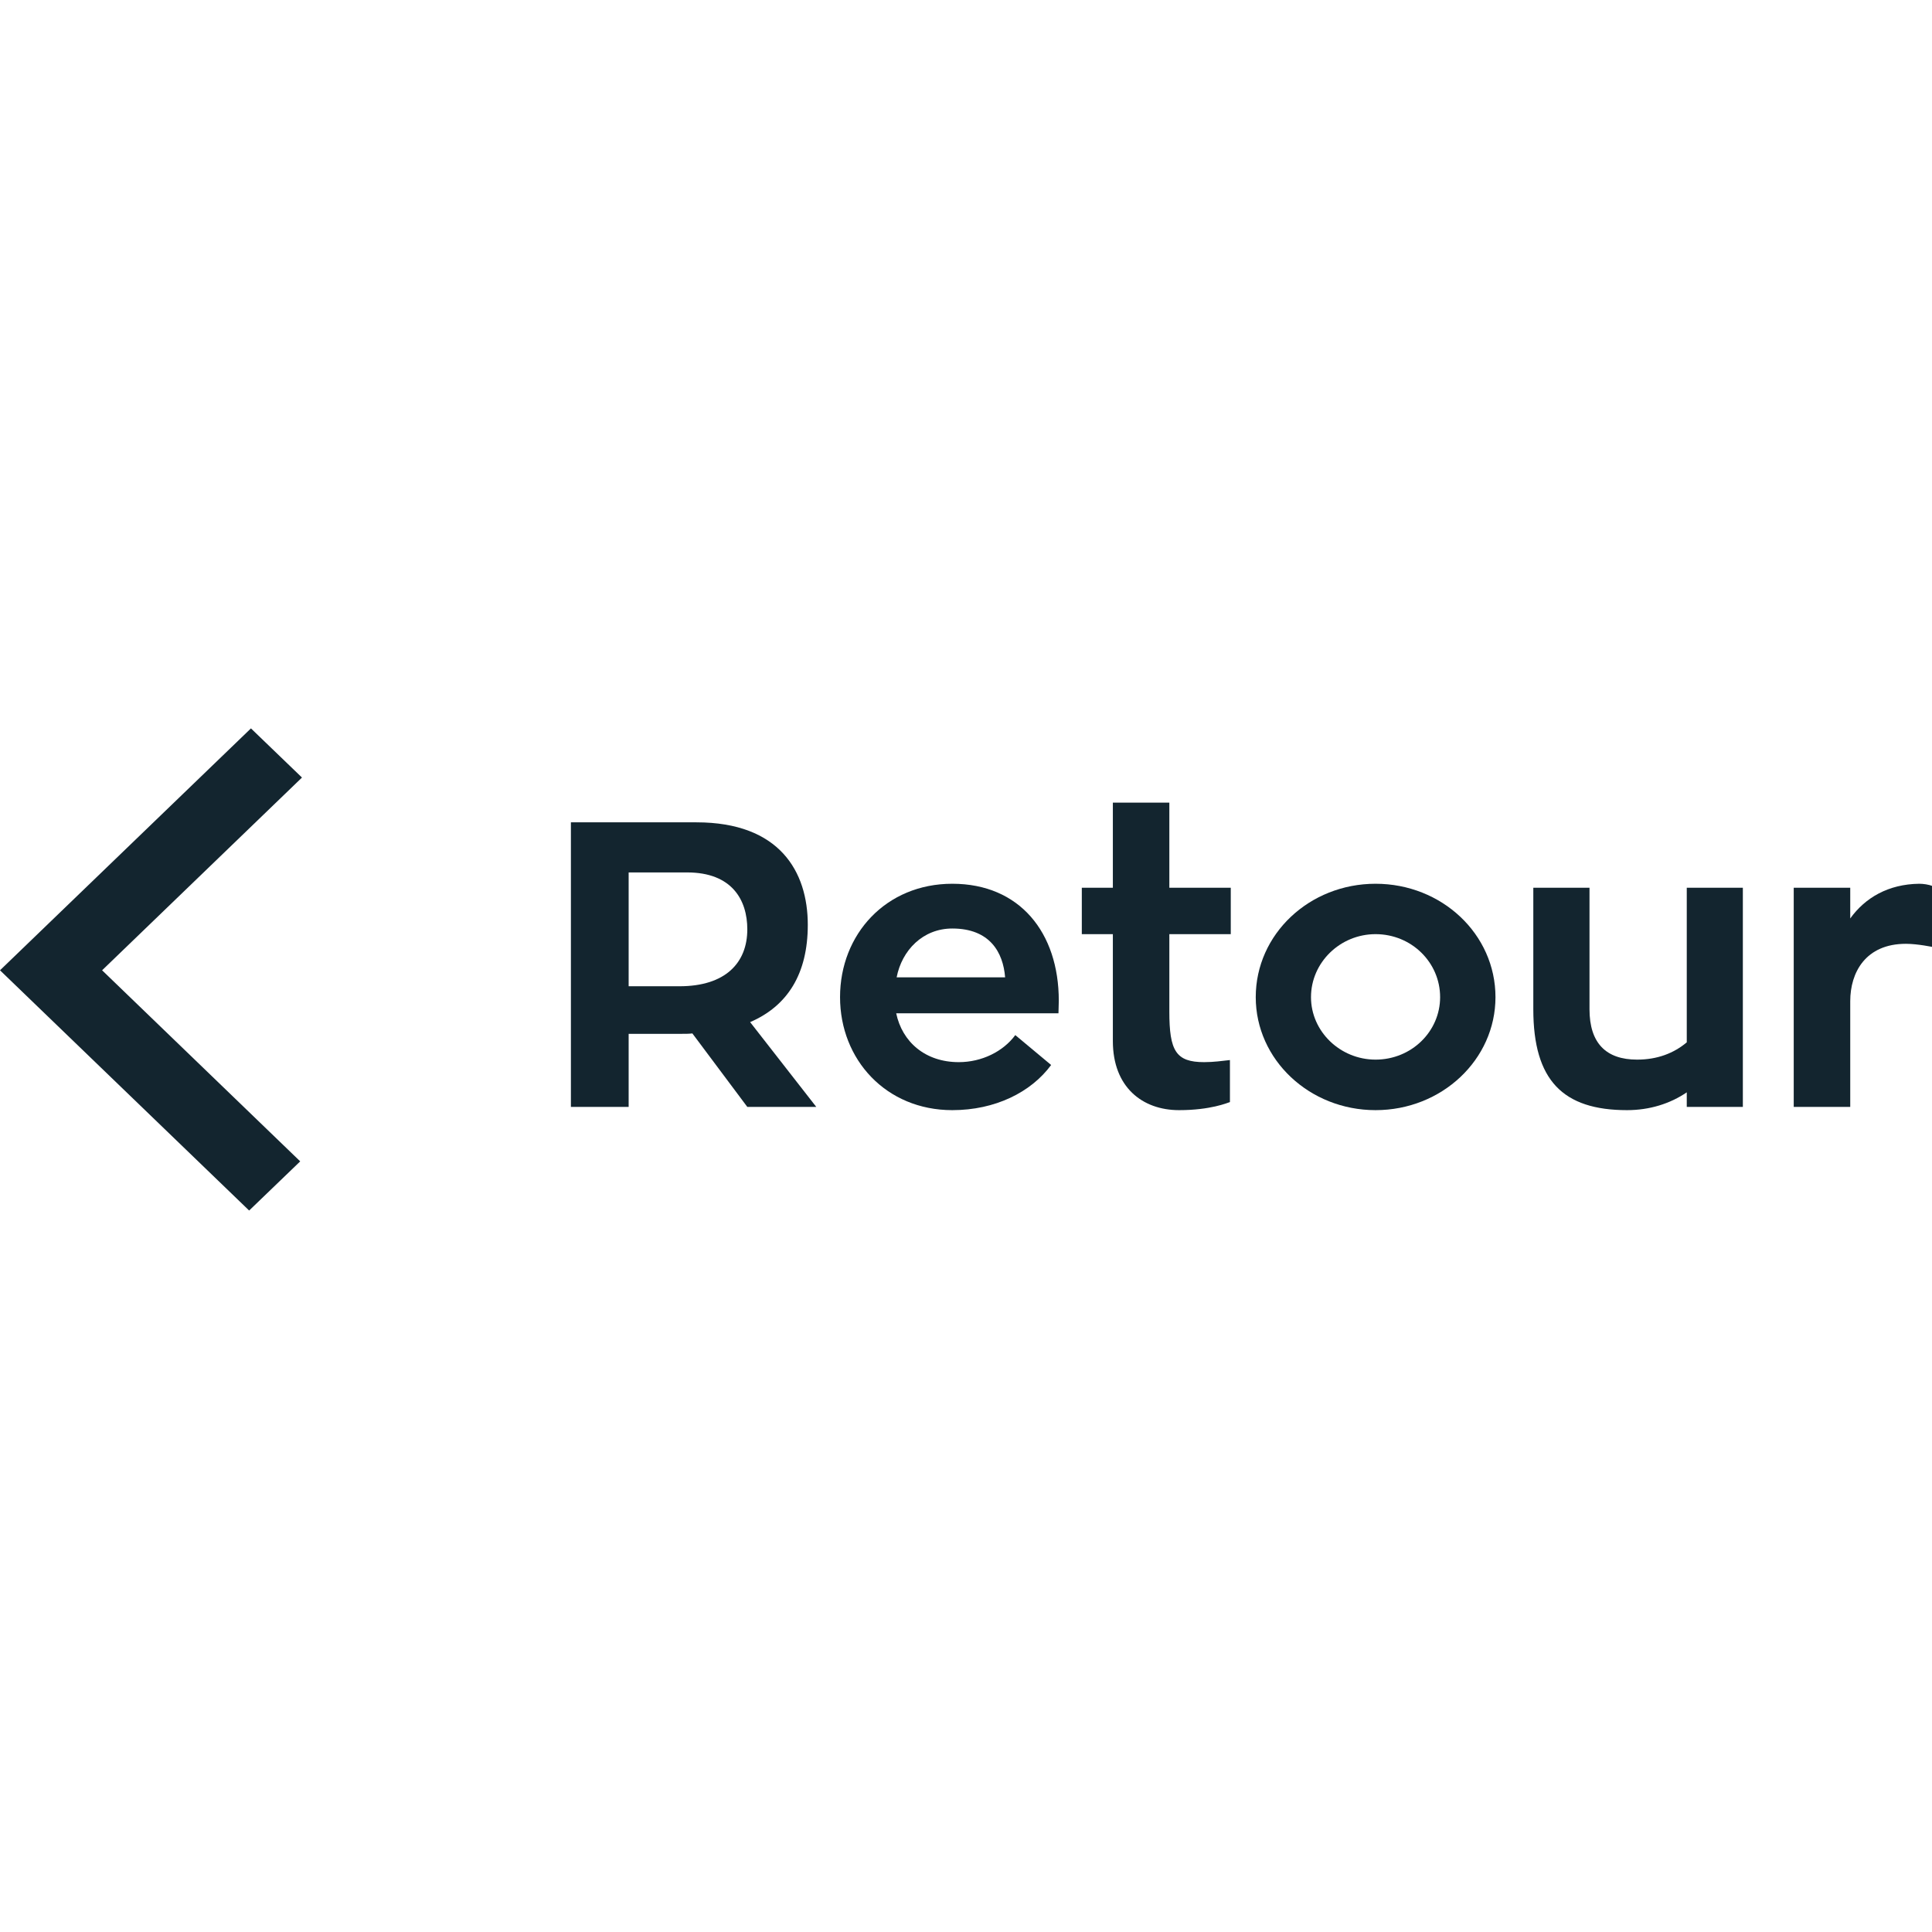 <svg xmlns="http://www.w3.org/2000/svg" xmlns:xlink="http://www.w3.org/1999/xlink" width="96" zoomAndPan="magnify" viewBox="0 0 72 72" height="96" preserveAspectRatio="xMidYMid meet" version="1.0"><defs><g/><clipPath id="id1"><path d="M 0 27.129 L 11.25 27.129 L 11.25 45.129 L 0 45.129 Z M 0 27.129 " clip-rule="nonzero"/></clipPath></defs><g clip-path="url(#id1)"><path fill="#13252f" d="M 9.285 45.113 L 0 36.16 L 9.352 27.145 L 11.254 28.977 L 3.805 36.16 L 11.188 43.281 L 9.285 45.113 " fill-opacity="1" fill-rule="nonzero"/></g><g fill="#13252f" fill-opacity="1"><g transform="translate(20.178, 41.251)"><g><path d="M 7.672 0 L 10.242 0 L 7.777 -3.16 C 9.176 -3.762 9.926 -4.965 9.926 -6.785 C 9.926 -8.77 8.875 -10.605 5.777 -10.605 L 1.098 -10.605 L 1.098 0 L 3.25 0 L 3.25 -2.723 L 5.219 -2.723 C 5.355 -2.723 5.504 -2.723 5.625 -2.738 Z M 3.25 -4.496 L 3.25 -8.738 L 5.43 -8.738 C 7.098 -8.738 7.672 -7.715 7.672 -6.617 C 7.672 -5.371 6.859 -4.496 5.145 -4.496 Z M 3.25 -4.496 "/></g></g></g><g fill="#13252f" fill-opacity="1"><g transform="translate(30.751, 41.251)"><g><path d="M 8.695 -3.488 C 8.695 -3.625 8.707 -3.789 8.707 -3.957 C 8.707 -6.496 7.25 -8.316 4.738 -8.316 C 2.27 -8.316 0.555 -6.438 0.555 -4.09 C 0.555 -1.762 2.27 0.121 4.738 0.121 C 6.332 0.121 7.672 -0.543 8.422 -1.562 L 7.086 -2.676 C 6.633 -2.062 5.836 -1.668 4.98 -1.668 C 3.73 -1.668 2.871 -2.422 2.648 -3.488 Z M 4.738 -6.648 C 6.137 -6.648 6.633 -5.762 6.707 -4.828 L 2.664 -4.828 C 2.859 -5.836 3.641 -6.648 4.738 -6.648 Z M 4.738 -6.648 "/></g></g></g><g fill="#13252f" fill-opacity="1"><g transform="translate(40, 41.251)"><g><path d="M 3.578 -6.438 L 5.867 -6.438 L 5.867 -8.168 L 3.578 -8.168 L 3.578 -11.34 L 1.473 -11.34 L 1.473 -8.168 L 0.316 -8.168 L 0.316 -6.438 L 1.473 -6.438 L 1.473 -2.453 C 1.473 -0.738 2.57 0.121 3.941 0.121 C 5.113 0.121 5.746 -0.152 5.836 -0.18 L 5.836 -1.746 C 5.551 -1.715 5.234 -1.668 4.875 -1.668 C 3.82 -1.668 3.578 -2.09 3.578 -3.551 Z M 3.578 -6.438 "/></g></g></g><g fill="#13252f" fill-opacity="1"><g transform="translate(46.271, 41.251)"><g><path d="M 4.992 -8.316 C 2.527 -8.316 0.527 -6.438 0.527 -4.09 C 0.527 -1.762 2.527 0.121 4.992 0.121 C 7.461 0.121 9.461 -1.762 9.461 -4.09 C 9.461 -6.438 7.461 -8.316 4.992 -8.316 Z M 4.992 -1.762 C 3.672 -1.762 2.586 -2.812 2.586 -4.09 C 2.586 -5.383 3.672 -6.438 4.992 -6.438 C 6.332 -6.438 7.398 -5.383 7.398 -4.09 C 7.398 -2.812 6.332 -1.762 4.992 -1.762 Z M 4.992 -1.762 "/></g></g></g><g fill="#13252f" fill-opacity="1"><g transform="translate(56.287, 41.251)"><g><path d="M 8.664 -8.168 L 6.574 -8.168 L 6.574 -2.406 C 6.09 -2 5.477 -1.762 4.723 -1.762 C 3.566 -1.762 2.949 -2.375 2.949 -3.641 L 2.949 -8.168 L 0.855 -8.168 L 0.855 -3.641 C 0.855 -0.992 1.957 0.121 4.348 0.121 C 5.188 0.121 5.957 -0.121 6.574 -0.543 L 6.574 0 L 8.664 0 Z M 8.664 -8.168 "/></g></g></g><g fill="#13252f" fill-opacity="1"><g transform="translate(65.898, 41.251)"><g><path d="M 3.055 -8.168 L 0.949 -8.168 L 0.949 0 L 3.055 0 L 3.055 -3.941 C 3.055 -5.008 3.625 -6.078 5.129 -6.078 C 5.566 -6.078 6.137 -5.957 6.137 -5.957 L 6.137 -8.227 C 5.973 -8.289 5.777 -8.316 5.625 -8.316 C 4.469 -8.301 3.609 -7.793 3.055 -7.023 Z M 3.055 -8.168 "/></g></g></g></svg>